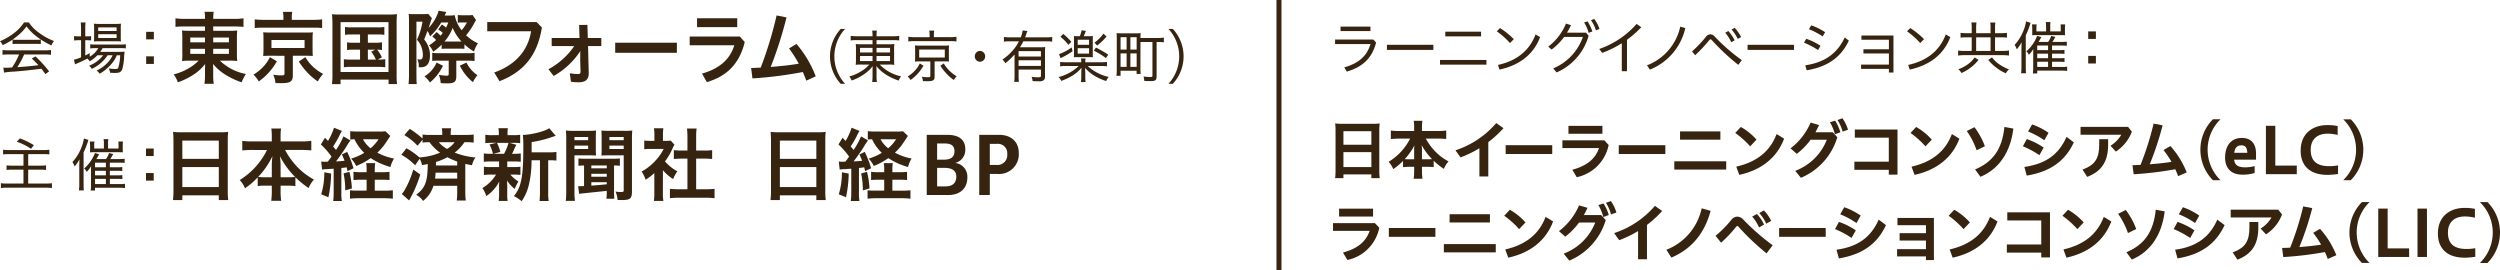 <svg xmlns="http://www.w3.org/2000/svg" width="573.698" height="62" viewBox="0 0 573.698 62"><defs><style>.cls-1{fill:#362410;}.cls-2{fill:none;stroke:#362410;stroke-miterlimit:10;stroke-width:1.151px;}</style></defs><g id="レイヤー_2" data-name="レイヤー 2"><g id="レイヤー_1-2" data-name="レイヤー 1"><path class="cls-1" d="M6.627,5.145a8.668,8.668,0,0,0,2.2,2.282,14.212,14.212,0,0,0,3.561,1.989,3.813,3.813,0,0,0-.589,1.009A18.006,18.006,0,0,1,8.234,8.249a11.151,11.151,0,0,1-2.142-2.2A11.072,11.072,0,0,1,4.084,8.169a14.72,14.72,0,0,1-3.468,2.19A3.172,3.172,0,0,0,0,9.456,13.739,13.739,0,0,0,3.428,7.427,9.608,9.608,0,0,0,5.517,5.145ZM2.089,12.494a11.359,11.359,0,0,0-1.513.08v-1.1a11.786,11.786,0,0,0,1.513.08h8.1a11.359,11.359,0,0,0,1.513-.08v1.1a11.359,11.359,0,0,0-1.513-.08H5.543a18.443,18.443,0,0,1-1.566,2.918c1.218-.066,3.16-.239,4.847-.451-.67-.716-.925-.969-1.527-1.538l.843-.478a28.411,28.411,0,0,1,3.134,3.436l-.871.624c-.455-.651-.616-.89-.9-1.234-2.223.292-4.526.531-6.494.676a16.559,16.559,0,0,0-2.075.212l-.175-1.14c.268.013.5.027.7.027s.187,0,1.325-.068a17.432,17.432,0,0,0,1.593-2.984Zm.8-3.409a7.572,7.572,0,0,0,1.071.052H8.234a8.314,8.314,0,0,0,1.125-.052V10.12a8.6,8.6,0,0,0-1.125-.054H3.95a7.9,7.9,0,0,0-1.058.054Z"/><path class="cls-1" d="M22.366,12.68a7.987,7.987,0,0,1-1.794,1.393,2.867,2.867,0,0,0-.522-.637c-.63.344-1.634.809-2.316,1.1-.2.081-.389.173-.523.239l-.241-1.088a7.064,7.064,0,0,0,1.634-.544V9.23H18.1A6.949,6.949,0,0,0,17,9.3V8.276a6.926,6.926,0,0,0,1.125.066H18.6V6.59a10.078,10.078,0,0,0-.08-1.432h1.124a10.289,10.289,0,0,0-.08,1.446V8.342h.308a6.756,6.756,0,0,0,1.03-.054v.995a9.179,9.179,0,0,0-1.044-.053h-.294v3.489a8.348,8.348,0,0,0,1.017-.53L20.6,13a5.352,5.352,0,0,0,1.955-1.951H21.9a8.536,8.536,0,0,0-1.2.066v-.955a8.36,8.36,0,0,0,1.219.066h5.65a7.863,7.863,0,0,0,1.312-.078V11.1a11.287,11.287,0,0,0-1.312-.053H23.544a6.357,6.357,0,0,1-.535.849h4.3a10.823,10.823,0,0,0,1.285-.052,12.077,12.077,0,0,0-.12,1.445,13.14,13.14,0,0,1-.389,2.493,1.179,1.179,0,0,1-.709.837,3.252,3.252,0,0,1-1.058.119c-.214,0-.549-.013-1.058-.039a2.389,2.389,0,0,0-.308-.995,10.249,10.249,0,0,0,1.486.132c.442,0,.6-.066.7-.266a11.2,11.2,0,0,0,.442-2.891h-.763a7.908,7.908,0,0,1-1.218,1.976A11.871,11.871,0,0,1,23.959,16.2a8.613,8.613,0,0,1-1.1.717,2.369,2.369,0,0,0-.7-.717A8.186,8.186,0,0,0,24.5,14.577a6.181,6.181,0,0,0,1.352-1.9H24.7A8.7,8.7,0,0,1,21.067,15.8a2.461,2.461,0,0,0-.642-.717,7.4,7.4,0,0,0,3.253-2.4Zm.388-3.211a9.715,9.715,0,0,0-1.205.053A9.89,9.89,0,0,0,21.6,8.315V6.563a8.618,8.618,0,0,0-.054-1.14,8.4,8.4,0,0,0,1.272.067H26.4a9.335,9.335,0,0,0,1.366-.067,9.667,9.667,0,0,0-.054,1.221V8.329a8.111,8.111,0,0,0,.054,1.181c-.281-.027-.669-.041-1.206-.041ZM22.54,7.107h4.218V6.285H22.54Zm0,1.606h4.218V7.851H22.54Z"/><path class="cls-1" d="M35.308,7.307V9.032H33.541V7.307Zm0,5.624V14.67H33.541V12.931Z"/><path class="cls-1" d="M42.363,6.076a17.348,17.348,0,0,0-2.095.092V4.2a14.65,14.65,0,0,0,2.218.128h4.558a8.839,8.839,0,0,0-.1-1.615h2.094a11.328,11.328,0,0,0-.105,1.615h4.7A13.4,13.4,0,0,0,55.88,4.2V6.168c-.563-.056-1.285-.092-2.13-.092H48.928v.992h3.59a15.244,15.244,0,0,0,1.918-.074c-.052.532-.07,1.138-.07,1.8v3.36a14.727,14.727,0,0,0,.07,1.854,12.737,12.737,0,0,0-1.918-.091H50.459a11.82,11.82,0,0,0,5.966,3.065,11.26,11.26,0,0,0-.985,1.911A17.859,17.859,0,0,1,51.9,17.24a11.264,11.264,0,0,1-3.01-2.57c.018.588.036.936.036,1.248V17.2a13.037,13.037,0,0,0,.123,2.038h-2.13a14.362,14.362,0,0,0,.123-2.038V15.9c0-.2.018-.881.036-1.212a11.107,11.107,0,0,1-3.292,2.827,17.2,17.2,0,0,1-2.957,1.378,7.721,7.721,0,0,0-.967-1.818,13.166,13.166,0,0,0,3.255-1.3,10.92,10.92,0,0,0,2.465-1.854H43.718a12.72,12.72,0,0,0-1.954.091c.018-.183.018-.183.053-.533a9.517,9.517,0,0,0,.018-1.321V8.831a17.053,17.053,0,0,0-.071-1.837,14.927,14.927,0,0,0,1.9.074h3.379V6.076Zm1.3,2.534v1.1h3.379V8.61Zm0,2.589v1.157h3.379V11.2Zm5.263-1.487h3.608V8.61H48.928Zm0,2.644h3.608V11.2H48.928Z"/><path class="cls-1" d="M63.54,14.063a14.252,14.252,0,0,1-4.154,4.627,6.56,6.56,0,0,0-1.232-1.56,10.8,10.8,0,0,0,2.271-1.818,8.977,8.977,0,0,0,1.513-2.2Zm1.5-10.044a7.44,7.44,0,0,0-.106-1.3h2.13a6.556,6.556,0,0,0-.105,1.3v.533H71.9a14.48,14.48,0,0,0,2.024-.11v2a12.01,12.01,0,0,0-1.9-.093h-11.7a11.933,11.933,0,0,0-1.866.093v-2a14.82,14.82,0,0,0,2.077.11h4.506Zm-3.1,8.777c-.757,0-1.091.018-1.548.055a11.02,11.02,0,0,0,.07-1.413V8.867c0-.624-.018-.936-.018-.974s-.017-.128-.035-.256a1.124,1.124,0,0,0-.017-.22c.14,0,.14,0,.4.018.159.018.722.037,1.144.037h8.29A15.047,15.047,0,0,0,71.8,7.417a10.721,10.721,0,0,0-.071,1.45v2.571c0,.624.018.937.053,1.413-.4-.037-.9-.055-1.566-.055H67.2v4.5c0,1.4-.563,1.783-2.6,1.783-.281,0-.457,0-1.39-.02a5.535,5.535,0,0,0-.511-1.909,12.014,12.014,0,0,0,1.883.146c.581,0,.7-.073.7-.385V12.8Zm.352-1.781h7.6V9.179h-7.6Zm7.78,2.093a10.044,10.044,0,0,0,1.707,2.168,11.358,11.358,0,0,0,2.376,1.688,7.736,7.736,0,0,0-1.214,1.726,13.958,13.958,0,0,1-2.57-2.221,17.852,17.852,0,0,1-1.8-2.35Z"/><path class="cls-1" d="M76.287,5.433a21.319,21.319,0,0,0-.106-2.166,19.661,19.661,0,0,0,2.024.073H89.082a16.5,16.5,0,0,0,2.024-.091,19.354,19.354,0,0,0-.088,2.166V16.964a18.3,18.3,0,0,0,.088,2.332H89.171V18.268H78.152V19.3H76.181a17.4,17.4,0,0,0,.106-2.332Zm1.865,11.091h11V5.085h-11Zm2.57-8.611A8.958,8.958,0,0,0,79.173,8V6.187a8.722,8.722,0,0,0,1.549.091h5.861A9.228,9.228,0,0,0,88.2,6.187V8a9.377,9.377,0,0,0-1.6-.091H84.418V9.8h1.76a7.509,7.509,0,0,0,1.479-.092v1.781a6.632,6.632,0,0,0-1.109-.093,8.231,8.231,0,0,1,1.091,1.745l-.933.533a10.664,10.664,0,0,0,1.708-.092V15.44a10.654,10.654,0,0,0-1.637-.091H80.529a9.624,9.624,0,0,0-1.62.091V13.586a9.863,9.863,0,0,0,1.62.092h2.094V11.4H81.144a7.947,7.947,0,0,0-1.5.093V9.712a7.6,7.6,0,0,0,1.5.092h1.479V7.913Zm3.7,5.765h1.848a8.5,8.5,0,0,0-1.073-1.8l.9-.478H84.418Z"/><path class="cls-1" d="M100.175,7.362a6.089,6.089,0,0,1,.915.825,6.546,6.546,0,0,0,.51-.642,5.417,5.417,0,0,0-1.038-.771l.827-1.157a8.855,8.855,0,0,1,.985.716c.194-.422.264-.588.511-1.175h-1.637a13.74,13.74,0,0,1-2.569,3.195A5.385,5.385,0,0,0,98.1,7.105l-.757,1.963a5.7,5.7,0,0,1,1.179,2.351,5.082,5.082,0,0,1,.141,1.377c0,1.267-.405,2.13-1.144,2.462a2.87,2.87,0,0,1-1.2.182,1.525,1.525,0,0,1-.247-.018,3,3,0,0,0-.316-1.836,3.418,3.418,0,0,0,.651.073c.44,0,.634-.33.634-1.065a5.212,5.212,0,0,0-.247-1.542,4.781,4.781,0,0,0-1.109-1.927,15.189,15.189,0,0,0,1.268-4.15H95.563v12.1c0,.955.018,1.726.07,2.221H93.75a18.712,18.712,0,0,0,.106-2.239V4.919a14.941,14.941,0,0,0-.07-1.726,9.792,9.792,0,0,0,1.161.056h2.077a6.33,6.33,0,0,0,1.232-.075L99.118,4.2a3.148,3.148,0,0,0-.229.606c-.1.312-.316.973-.527,1.579a9.45,9.45,0,0,0,2.059-3.214,2.578,2.578,0,0,0,.193-.715l1.8.294c-.124.257-.124.257-.246.532-.018.055-.018.055-.106.276h.862a8.188,8.188,0,0,0,1.426-.075,8.017,8.017,0,0,0,1.584,3.453,8.836,8.836,0,0,0,1.214-1.781h-1.355a3.836,3.836,0,0,0-.739.073V3.45a9.7,9.7,0,0,0,1.021.056h1.2a5.418,5.418,0,0,0,1.162-.074l.81,1.175a9.378,9.378,0,0,0-.564.992,15.24,15.24,0,0,1-1.725,2.5,9.69,9.69,0,0,0,2.728,1.835,6.71,6.71,0,0,0-.915,1.892,12.721,12.721,0,0,1-2.2-1.653v1.048a6.8,6.8,0,0,0-1.056-.055h-3.2a7.256,7.256,0,0,0-.968.055v-.974a12.117,12.117,0,0,1-1.954,1.634,4.5,4.5,0,0,0-.932-1.469,11.942,11.942,0,0,0,1.619-1.23,5.378,5.378,0,0,0-.88-.79Zm1.478,7.73a11.276,11.276,0,0,1-2.992,3.837,6.372,6.372,0,0,0-1.25-1.414,6.863,6.863,0,0,0,2.781-3.159Zm-.951-1.175a9.315,9.315,0,0,0-1.513.073V12.117a10.276,10.276,0,0,0,1.6.092h6.46a8.494,8.494,0,0,0,1.655-.092v1.891a13.8,13.8,0,0,0-1.638-.091h-2.552v3.488c0,1.4-.422,1.727-2.165,1.727-.3,0-.791-.019-1.425-.055a5.476,5.476,0,0,0-.423-1.911,11.423,11.423,0,0,0,1.778.2c.405,0,.493-.093.493-.442v-3.01ZM105.9,9.528a10.861,10.861,0,0,1-2.025-3.14,9.713,9.713,0,0,1-1.883,3.14H105.9Zm1.144,4.828a7.418,7.418,0,0,0,2.517,2.9,6.714,6.714,0,0,0-1.021,1.6,10.841,10.841,0,0,1-3.01-3.783Z"/><path class="cls-1" d="M124.361,6.315c-1.056,6.481-4.224,10.172-9.733,12.32l-1.215-2c4.717-1.67,7.727-4.884,8.466-9.456H111.811V5.066h11.336Z"/><path class="cls-1" d="M126.6,10.575V8.72h6.389L132.9,5.727l1.9-.018.088,3.011h3.1v1.855h-3.045l.159,6.1v.148c0,1.469-.81,2.056-2.271,2.056a10.968,10.968,0,0,1-1.812-.129l-.265-1.945a10.45,10.45,0,0,0,1.9.182c.405,0,.563-.128.563-.549v-.075l-.07-2.368.018-2.278a17.421,17.421,0,0,1-6.108,5.712l-1.2-1.542a16.844,16.844,0,0,0,5.913-5.307Z"/><path class="cls-1" d="M155.327,9.8v2.313h-14.15V9.8Z"/><path class="cls-1" d="M170.907,9.656c-1.249,5.087-4.206,7.877-8.7,9.182L161.1,16.891c4.083-1.175,6.424-3.3,7.409-6.5H158.27v-2h11.511Zm-1.725-5.471V6.223h-9.223V4.185Z"/><path class="cls-1" d="M185.026,18.507q-.369-1.02-.792-1.983a90.7,90.7,0,0,1-11.563,1.469l-.3-2.387c.739-.018,1.478-.055,2.2-.093a89.315,89.315,0,0,0,3.644-11.97l2.27.458a90.172,90.172,0,0,1-3.625,11.366c2.164-.184,4.312-.385,6.441-.753a27.574,27.574,0,0,0-2.235-3.489l1.707-1.046a25.262,25.262,0,0,1,4.418,7.436Z"/><path class="cls-1" d="M192.936,19.234a9.277,9.277,0,0,1,0-12.6h1a9.277,9.277,0,0,0,0,12.6Z"/><path class="cls-1" d="M196.706,9.206a9.206,9.206,0,0,0-1.489.079V8.224a9.274,9.274,0,0,0,1.527.092h3.486V8.224a6.821,6.821,0,0,0-.088-1.208h1.081a7.092,7.092,0,0,0-.076,1.208v.092h3.626a8.771,8.771,0,0,0,1.577-.092V9.285a11.266,11.266,0,0,0-1.539-.079h-3.664v.955h2.672a8.545,8.545,0,0,0,1.412-.066,12.612,12.612,0,0,0-.051,1.353V13.53a9.53,9.53,0,0,0,.051,1.354,9.11,9.11,0,0,0-1.425-.066h-1.922a9.419,9.419,0,0,0,4.886,2.691,4.594,4.594,0,0,0-.547.983,13,13,0,0,1-2.736-1.261,9.235,9.235,0,0,1-2.379-2.069c.026.332.039.769.039.995v1.208a7.486,7.486,0,0,0,.088,1.459h-1.093a9.552,9.552,0,0,0,.088-1.459V16.157c0-.212.013-.637.026-.982a6.929,6.929,0,0,1-1.4,1.433,11.611,11.611,0,0,1-3.422,1.87,4.058,4.058,0,0,0-.535-.928,10.061,10.061,0,0,0,2.952-1.339,7.161,7.161,0,0,0,1.641-1.393h-1.679a8.9,8.9,0,0,0-1.438.066,2.388,2.388,0,0,1,.025-.346c.013-.079.026-.53.026-1.008V11.473a12.681,12.681,0,0,0-.051-1.378,8.205,8.205,0,0,0,1.375.066h2.48V9.206Zm.649,1.777v1.061h2.875V10.983Zm0,1.871v1.154h2.875V12.854Zm3.792-.81h3.1V10.983h-3.1Zm0,1.964h3.1V12.854h-3.1Z"/><path class="cls-1" d="M211.914,15.069a9.9,9.9,0,0,1-2.965,3.289,3.447,3.447,0,0,0-.662-.808,7.377,7.377,0,0,0,1.654-1.339,5.76,5.76,0,0,0,1.133-1.659Zm1.412-6.992a6.6,6.6,0,0,0-.077-1.047h1.133a5.546,5.546,0,0,0-.076,1.047v.452h3.778a7.8,7.8,0,0,0,1.4-.093V9.524a6.89,6.89,0,0,0-1.361-.08h-8.347a6.828,6.828,0,0,0-1.336.08V8.436a7.77,7.77,0,0,0,1.412.093h3.474Zm-2.265,6.011a8.54,8.54,0,0,0-1.107.052,8.286,8.286,0,0,0,.051-1.061V11.5a8.906,8.906,0,0,0-.051-1.088,1.688,1.688,0,0,0,.255.027c.139.014.5.027.852.027h5.6a7.433,7.433,0,0,0,1.133-.054,8.366,8.366,0,0,0-.051,1.088v1.579c0,.465.013.743.038,1.048-.318-.026-.661-.039-1.132-.039h-2.176v3.489c0,.849-.331,1.061-1.629,1.061-.242,0-.521-.014-1.043-.027a3.411,3.411,0,0,0-.268-1.007,8.93,8.93,0,0,0,1.375.118c.483,0,.585-.052.585-.3V14.088Zm-.128-.89h5.879v-1.83h-5.879Zm5.65,1.354a7.18,7.18,0,0,0,1.235,1.618,8.055,8.055,0,0,0,1.717,1.327,3.518,3.518,0,0,0-.649.861,9.268,9.268,0,0,1-1.654-1.432,11.525,11.525,0,0,1-1.437-1.844Z"/><path class="cls-1" d="M226.08,12.934a1.217,1.217,0,0,1-1.2,1.233,1.2,1.2,0,0,1-1.183-1.233,1.218,1.218,0,0,1,1.183-1.248A1.238,1.238,0,0,1,226.08,12.934Z"/><path class="cls-1" d="M232.815,12.5a13.556,13.556,0,0,1-2.138,2.018,2.718,2.718,0,0,0-.635-.849A12.048,12.048,0,0,0,232.4,11.58a9.6,9.6,0,0,0,1.425-2.1h-2.048a10.628,10.628,0,0,0-1.4.079V8.489a9.982,9.982,0,0,0,1.413.08h2.455a5.923,5.923,0,0,0,.433-1.592l1.094.146a4.847,4.847,0,0,0-.267.717c-.1.318-.165.476-.267.729h4.835a9.682,9.682,0,0,0,1.386-.08V9.563a10.539,10.539,0,0,0-1.386-.079h-5.242a14.235,14.235,0,0,1-.764,1.367h4.466a11.375,11.375,0,0,0,1.323-.054c-.037.4-.05.823-.05,1.5v5.212a1.016,1.016,0,0,1-.382.956,1.976,1.976,0,0,1-1.094.186c-.356,0-.866-.013-1.374-.04a3.381,3.381,0,0,0-.229-.982,11.41,11.41,0,0,0,1.539.107c.522,0,.611-.054.611-.371V15.972h-5.128v1.286a12.575,12.575,0,0,0,.064,1.525h-1.069a13.539,13.539,0,0,0,.076-1.538Zm6.057-.769h-5.128v1.247h5.128Zm-5.128,2.1v1.3h5.128v-1.3Z"/><path class="cls-1" d="M249.614,15.149a10.294,10.294,0,0,0,4.809,2.507,4.425,4.425,0,0,0-.585.941,12.258,12.258,0,0,1-2.659-1.193A8.593,8.593,0,0,1,249,15.574c.013.171.013.171.026.49.012.186.025.544.025.664v.756a8.07,8.07,0,0,0,.076,1.352h-1.081a8.257,8.257,0,0,0,.089-1.366v-.742c0-.319.013-.678.051-1.181a8.438,8.438,0,0,1-2.074,1.8,13.949,13.949,0,0,1-2.57,1.22,3.215,3.215,0,0,0-.624-.889,10.152,10.152,0,0,0,4.619-2.533h-2.85a9.2,9.2,0,0,0-1.413.079V14.207a9.083,9.083,0,0,0,1.413.079h3.435a5.267,5.267,0,0,0-.051-.876h1.043a4.066,4.066,0,0,0-.063.876h3.537a8.9,8.9,0,0,0,1.438-.079v1.021a8.081,8.081,0,0,0-1.451-.079Zm-3.474-3.4a18.97,18.97,0,0,1-2.329,1.393,2.746,2.746,0,0,0-.407.238l-.381-.955a11.259,11.259,0,0,0,2.888-1.539Zm-2.15-3.967A14.049,14.049,0,0,1,245.847,9.6l-.661.7a10.2,10.2,0,0,0-1.845-1.857Zm3.792.53a6.317,6.317,0,0,0,.432-1.366l.98.159c-.216.558-.28.7-.5,1.207h1.184a6.82,6.82,0,0,0,.929-.039,6.62,6.62,0,0,0-.038,1.008V12.11a6.94,6.94,0,0,0,.038,1.036c-.268-.026-.56-.041-.9-.041h-2.545c-.356,0-.675.015-.942.041.025-.319.038-.5.038-1.022V9.272a7.192,7.192,0,0,0-.038-1,6.927,6.927,0,0,0,.967.039Zm-.471,1.964h2.608V9.113h-2.608Zm0,2.03h2.608V11.063h-2.608Zm4.186-1.393a28.323,28.323,0,0,1,2.825,1.632l-.535.783a17.478,17.478,0,0,0-2.774-1.7ZM253.94,8.37a14.079,14.079,0,0,1-2.163,2.083l-.611-.664a9.127,9.127,0,0,0,2.048-2.069Z"/><path class="cls-1" d="M261.705,15.693a12.147,12.147,0,0,0,.063,1.274h-.942v-.731h-3.677V17.4H256.2a14.362,14.362,0,0,0,.077-1.725V8.926a12.867,12.867,0,0,0-.051-1.325,12.066,12.066,0,0,0,1.3.052h2.94a12.4,12.4,0,0,0,1.3-.052,9.269,9.269,0,0,0-.051,1.113h3.829a11.164,11.164,0,0,0,1.54-.079V9.709a10,10,0,0,0-1.5-.066h-.166v7.841c0,.928-.242,1.127-1.437,1.127-.408,0-.967-.014-1.387-.04a4.8,4.8,0,0,0-.179-1.021,12.358,12.358,0,0,0,1.566.12c.381,0,.483-.066.483-.305V9.643h-2.748Zm-4.556-4.312h1.387V8.543h-1.387Zm0,3.966h1.387V12.256h-1.387Zm2.252-3.966h1.438V8.543H259.4Zm0,3.966h1.438V12.256H259.4Z"/><path class="cls-1" d="M268.133,19.234a9.275,9.275,0,0,0,0-12.6h1.006a9.277,9.277,0,0,1,0,12.6Z"/><path class="cls-1" d="M2.16,35.37a9.031,9.031,0,0,0-1.446.067V34.362a10.325,10.325,0,0,0,1.432.08H9.872a10.965,10.965,0,0,0,1.446-.08v1.075a9.916,9.916,0,0,0-1.446-.067h-3.4v2.64H9.243a10.8,10.8,0,0,0,1.325-.066v1.061a8.262,8.262,0,0,0-1.3-.066h-2.8v3.184h3.936a12.018,12.018,0,0,0,1.513-.081v1.115a10.678,10.678,0,0,0-1.486-.093H1.745a10.7,10.7,0,0,0-1.54.093V42.042a11.165,11.165,0,0,0,1.513.081H5.387V38.939H2.856a9.149,9.149,0,0,0-1.352.066V37.944a8.083,8.083,0,0,0,1.3.066H5.387V35.37Zm2.41-3.609a16.784,16.784,0,0,1,3.2,1.554l-.656.835a13.419,13.419,0,0,0-3.267-1.632Z"/><path class="cls-1" d="M19.183,42.083c0,.742.014,1.114.054,1.606H18.112a10.444,10.444,0,0,0,.08-1.593V38.409c0-.544.014-1.181.041-1.844a8.726,8.726,0,0,1-1.1,1.632,5.073,5.073,0,0,0-.509-1.01,10.854,10.854,0,0,0,2.236-3.82,7.557,7.557,0,0,0,.388-1.579l1.044.319c-.08.225-.08.225-.2.623a19.192,19.192,0,0,1-.911,2.256Zm7.7-3.7a8.837,8.837,0,0,0,1.178-.053v.915A11.172,11.172,0,0,0,26.9,39.19H25.209v1.049H26.9a8.992,8.992,0,0,0,1.179-.053V41.1a11.017,11.017,0,0,0-1.165-.052h-1.7v1.193h2.3a6.393,6.393,0,0,0,1.165-.066v.981a11.468,11.468,0,0,0-1.325-.079H21.807v.65h-1a10.552,10.552,0,0,0,.08-1.42V39.085c0-.332,0-.478.027-.969a6.4,6.4,0,0,1-1.018,1.327,2.385,2.385,0,0,0-.589-.783,8.74,8.74,0,0,0,2.477-3.542l.964.278c-.389.7-.469.837-.629,1.1h2.2a4.66,4.66,0,0,0,.71-1.381l.951.239c-.348.623-.483.849-.683,1.142h2.088a7.973,7.973,0,0,0,1.219-.068v.956c-.335-.027-.723-.053-1.138-.053H25.209v1.048Zm-3.04-5.44a4.817,4.817,0,0,0-.08-1.008h1.1a5.063,5.063,0,0,0-.067,1.008v1.142H27.2v-.677a8.919,8.919,0,0,0-.04-.929h1.071a6.029,6.029,0,0,0-.067.955v.717a6.131,6.131,0,0,0,.041.809c-.469-.026-.6-.026-.964-.026H21.58a8.639,8.639,0,0,0-.937.026c.027-.331.027-.517.027-.822v-.744a6.743,6.743,0,0,0-.067-.915h1.071a6.075,6.075,0,0,0-.054.942v.664h2.222Zm.456,5.44V37.334H21.807v1.048Zm-2.491,1.857H24.3V39.19H21.807Zm0,2H24.3V41.049H21.807Z"/><path class="cls-1" d="M35.272,34.084v1.724H33.505V34.084Zm0,5.624v1.738H33.505V39.708Z"/><path class="cls-1" d="M176.926,32.192c0-.7-.037-1.341-.091-1.929a15.272,15.272,0,0,0,2,.093h8.719a13.6,13.6,0,0,0,1.926-.093,16,16,0,0,0-.091,1.855v11.6a14.846,14.846,0,0,0,.11,2.186h-2.166V44.824h-8.369v1.084h-2.148a18.7,18.7,0,0,0,.11-2.186Zm2.038,4.26h8.369V32.265h-8.369Zm0,6.482h8.369V38.343h-8.369Z"/><path class="cls-1" d="M192.482,37.058a5.568,5.568,0,0,0,.881.055c.037,0,.423,0,.624-.018a13.52,13.52,0,0,0,.863-1.157,18.231,18.231,0,0,0-2.441-2.792l.936-1.524c.367.349.459.46.7.717a13.116,13.116,0,0,0,1.376-3.03l1.817.735a10.666,10.666,0,0,0-.661,1.248,23.83,23.83,0,0,1-1.358,2.314c.331.4.386.476.661.808a16.267,16.267,0,0,0,1.707-3.122l1.6.936A16.58,16.58,0,0,0,198.1,33.9c-.569.882-1.578,2.332-2.221,3.141.881-.038,1.358-.075,1.964-.148-.2-.514-.294-.753-.606-1.451l1.212-.587A24.227,24.227,0,0,1,199.9,38.6l-1.377.679c-.092-.422-.129-.606-.2-.881-.6.091-.789.111-1.211.147v5.692a10.592,10.592,0,0,0,.11,1.89h-1.982a13.222,13.222,0,0,0,.11-1.909V38.71c-.844.054-.844.054-1.5.111a4.751,4.751,0,0,0-1.157.109Zm2.277,2.772a26.548,26.548,0,0,1-.625,5.436l-1.652-.681a16.771,16.771,0,0,0,.717-5.049Zm4.2-.4a18.868,18.868,0,0,1,.569,3.819l-1.523.44a19.515,19.515,0,0,0-.386-3.893Zm7.453.091a14.238,14.238,0,0,0,1.743-.091v1.89a16.784,16.784,0,0,0-1.743-.073H204.78v2.5H207a12.549,12.549,0,0,0,1.927-.092V45.6a14.476,14.476,0,0,0-1.964-.111h-5.91a14.863,14.863,0,0,0-1.964.111V43.667a14.156,14.156,0,0,0,1.707.074h2.11v-2.5H201.7c-.68,0-1.212.018-1.8.073v-1.89a11.288,11.288,0,0,0,1.8.091h1.21v-.349a11.212,11.212,0,0,0-.091-1.726h2.056a10.3,10.3,0,0,0-.092,1.708v.367ZM208.34,31.2c-.623.954-1.247,1.872-1.413,2.111a14.988,14.988,0,0,1-1.56,1.726,12.94,12.94,0,0,0,3.836,1.34,6.434,6.434,0,0,0-.826,1.946,15.967,15.967,0,0,1-4.533-2.038,15.751,15.751,0,0,1-3.322,1.8,7.267,7.267,0,0,0-1.175-1.69,12.226,12.226,0,0,0,3.01-1.321,10.56,10.56,0,0,1-2.239-3.122c-.441.018-.661.036-.973.073V30.1a16.319,16.319,0,0,0,1.983.091h4.68a9.166,9.166,0,0,0,1.413-.073Zm-6.277.752a6.665,6.665,0,0,0,1.744,2.074,8.784,8.784,0,0,0,1.836-2.074Z"/><path class="cls-1" d="M212.664,44.751V30.943h4.717c2.643,0,4.13,1.083,4.13,3.25a3.06,3.06,0,0,1-2.314,3.2,3.162,3.162,0,0,1,2.791,3.342c0,2.46-1.616,4.021-4.405,4.021Zm2.386-11.824v3.708h1.634c1.615,0,2.349-.716,2.349-1.891,0-1.193-.624-1.817-2.185-1.817Zm0,5.6v4.241h1.963c1.6,0,2.442-.808,2.442-2.241,0-1.358-.991-2-2.625-2Z"/><path class="cls-1" d="M224.717,44.751V30.943h4.57c2.661,0,4.5,1.506,4.5,4.168a4.513,4.513,0,0,1-4.791,4.81h-1.854v4.83Zm2.422-11.733v4.829h1.469a2.266,2.266,0,0,0,2.533-2.5,2.154,2.154,0,0,0-2.423-2.332Z"/><path class="cls-1" d="M39.805,32.192c0-.7-.037-1.341-.091-1.929a15.253,15.253,0,0,0,2,.093h8.718a13.6,13.6,0,0,0,1.927-.093,16,16,0,0,0-.092,1.855v11.6a14.985,14.985,0,0,0,.11,2.186H50.212V44.824h-8.37v1.084H39.7a18.7,18.7,0,0,0,.11-2.186Zm2.037,4.26h8.37V32.265h-8.37Zm0,6.482h8.37V38.343h-8.37Z"/><path class="cls-1" d="M57.747,34.414a20.108,20.108,0,0,0-2.148.11v-2.2a15,15,0,0,0,2.148.13h4.625V31.164a11.111,11.111,0,0,0-.11-1.671H64.5a10.813,10.813,0,0,0-.111,1.671v1.285h4.864a14.182,14.182,0,0,0,2.184-.13v2.2a20.784,20.784,0,0,0-2.184-.11H65.419a17.53,17.53,0,0,0,2.7,3.781,15.175,15.175,0,0,0,3.928,3.013,6.974,6.974,0,0,0-1.23,1.945,19.481,19.481,0,0,1-3.029-2.478V42.7a16.324,16.324,0,0,0-1.779-.093H64.391v1.231a16,16,0,0,0,.129,2.24H62.244a16.7,16.7,0,0,0,.128-2.24V42.6H60.941a16.692,16.692,0,0,0-1.8.093v-2a16.856,16.856,0,0,1-2.919,2.516,6.166,6.166,0,0,0-1.211-1.892,16.819,16.819,0,0,0,6.259-6.9Zm4.625,3.433a17.353,17.353,0,0,1,.147-2.02A18,18,0,0,1,59.234,40.6a11.323,11.323,0,0,0,1.615.073h1.523Zm3.763,2.828a11.055,11.055,0,0,0,1.578-.073,19.141,19.141,0,0,1-3.487-4.775,14.6,14.6,0,0,1,.165,2v2.847Z"/><path class="cls-1" d="M73.707,37.058a5.551,5.551,0,0,0,.881.055c.037,0,.422,0,.624-.018a13.328,13.328,0,0,0,.862-1.157,18.227,18.227,0,0,0-2.44-2.792l.936-1.524c.367.349.458.46.7.717a13.073,13.073,0,0,0,1.376-3.03l1.818.735a10.316,10.316,0,0,0-.661,1.248,24.036,24.036,0,0,1-1.358,2.314c.33.4.385.476.66.808a16.29,16.29,0,0,0,1.708-3.122l1.6.936A16.58,16.58,0,0,0,79.323,33.9c-.569.882-1.578,2.332-2.221,3.141.881-.038,1.359-.075,1.964-.148-.2-.514-.293-.753-.605-1.451l1.211-.587a24.126,24.126,0,0,1,1.45,3.746l-1.377.679c-.091-.422-.128-.606-.2-.881-.606.091-.79.111-1.212.147v5.692a10.688,10.688,0,0,0,.11,1.89H76.46a13.222,13.222,0,0,0,.11-1.909V38.71c-.844.054-.844.054-1.5.111a4.732,4.732,0,0,0-1.156.109Zm2.276,2.772a26.624,26.624,0,0,1-.624,5.436l-1.652-.681a16.778,16.778,0,0,0,.715-5.049Zm4.2-.4a19.017,19.017,0,0,1,.569,3.819l-1.523.44a19.663,19.663,0,0,0-.386-3.893Zm7.451.091a14.262,14.262,0,0,0,1.745-.091v1.89a16.811,16.811,0,0,0-1.745-.073H86v2.5h2.221a12.549,12.549,0,0,0,1.927-.092V45.6a14.47,14.47,0,0,0-1.963-.111H82.278a14.852,14.852,0,0,0-1.964.111V43.667a14.174,14.174,0,0,0,1.708.074h2.11v-2.5H82.921c-.68,0-1.212.018-1.8.073v-1.89a11.288,11.288,0,0,0,1.8.091h1.211v-.349a11.041,11.041,0,0,0-.092-1.726H86.1A10.407,10.407,0,0,0,86,39.151v.367ZM89.565,31.2c-.624.954-1.248,1.872-1.413,2.111a15.081,15.081,0,0,1-1.56,1.726,12.94,12.94,0,0,0,3.836,1.34,6.409,6.409,0,0,0-.826,1.946,15.974,15.974,0,0,1-4.534-2.038,15.7,15.7,0,0,1-3.322,1.8,7.231,7.231,0,0,0-1.174-1.69,12.235,12.235,0,0,0,3.009-1.321,10.6,10.6,0,0,1-2.239-3.122c-.441.018-.66.036-.973.073V30.1a16.336,16.336,0,0,0,1.982.091h4.681a9.15,9.15,0,0,0,1.413-.073Zm-6.277.752a6.675,6.675,0,0,0,1.743,2.074,8.806,8.806,0,0,0,1.836-2.074Z"/><path class="cls-1" d="M93.264,34.027a15.7,15.7,0,0,1,2.973,2.093,14.7,14.7,0,0,0,4.754-1.082,10.383,10.383,0,0,1-2.423-2.4,9.1,9.1,0,0,0-1.6.091v-.66L95.815,33.44A13.547,13.547,0,0,0,92.787,31l1.247-1.432a22.9,22.9,0,0,1,2.937,2.222V30.87a12.055,12.055,0,0,0,1.854.092h2.662v-.221a6.944,6.944,0,0,0-.093-1.3h2.13a6.639,6.639,0,0,0-.092,1.285v.239h3.395a15.262,15.262,0,0,0,1.872-.092v1.854a10.527,10.527,0,0,0-1.725-.091h-.4a9.654,9.654,0,0,1-2.239,2.387,17.1,17.1,0,0,0,4.791,1.119,4.4,4.4,0,0,0-.808,1.782c-.771-.148-.973-.184-1.541-.313v6.353a15.256,15.256,0,0,0,.11,2.057h-2.075a16.023,16.023,0,0,0,.11-2.057V42.64H99.467a6.914,6.914,0,0,1-2.385,3.469A4.568,4.568,0,0,0,95.5,44.7c2.111-1.616,2.624-2.994,2.661-7.05-.422.073-.642.127-1.321.237a3.849,3.849,0,0,0-.551-1.451l-1.028,1.489a13.5,13.5,0,0,0-3.156-2.406Zm3.175,6.024a27.156,27.156,0,0,1-1.872,4.664c-.092.182-.331.624-.68,1.284L92.2,44.512a5.041,5.041,0,0,0,.716-.991,21.451,21.451,0,0,0,1.927-4.627Zm3.524-.423c-.037.569-.055.808-.128,1.359h5.083V39.628Zm4.955-2.552a17.174,17.174,0,0,1-2.257-.992,13.918,13.918,0,0,1-2.607,1.084c0,.385,0,.385-.017.808h4.881ZM100.7,32.633a6.122,6.122,0,0,0,1.89,1.542,5.69,5.69,0,0,0,1.744-1.542Z"/><path class="cls-1" d="M112.655,37.058a13.055,13.055,0,0,0-1.633.073V35.2a9.31,9.31,0,0,0,1.652.092h.44a8.023,8.023,0,0,0-.789-2.131l1.579-.385h-.844a13.481,13.481,0,0,0-1.689.073V30.925a10.124,10.124,0,0,0,1.725.091h1.377v-.275a6.888,6.888,0,0,0-.092-1.321h2.166a6.68,6.68,0,0,0-.074,1.321v.275h1.211a10.039,10.039,0,0,0,1.689-.091v1.927a14.243,14.243,0,0,0-1.689-.073h-.752l1.542.442c-.111.237-.111.237-.294.605-.092.2-.092.2-.293.679a5.424,5.424,0,0,1-.405.79h.368A9.569,9.569,0,0,0,119.5,35.2v1.928a13.59,13.59,0,0,0-1.652-.073H116.4v1.285h1.376a9.934,9.934,0,0,0,1.652-.092v1.891a13.382,13.382,0,0,0-1.652-.073h-.66a7.713,7.713,0,0,0,1.853,1.578,12.619,12.619,0,0,0-.863,1.708,8.469,8.469,0,0,1-1.762-1.928c.019.22.019.22.037.68,0,.073.019.624.019.716v1.8a8.741,8.741,0,0,0,.091,1.487h-2.055a10.4,10.4,0,0,0,.092-1.431V42.9c0-.349.018-.825.036-1.23a8.828,8.828,0,0,1-2.973,3.324,6.13,6.13,0,0,0-.9-1.837,9.04,9.04,0,0,0,3.138-3.084h-1.156a9.846,9.846,0,0,0-1.634.091V38.251a9.649,9.649,0,0,0,1.671.092h1.817V37.058Zm1.377-4.279a7.646,7.646,0,0,1,.771,2.093l-1.615.423h2.478a11.179,11.179,0,0,0,1.027-2.516Zm12,2.185a9.035,9.035,0,0,0,1.653-.11v2a10.174,10.174,0,0,0-1.45-.074H125.8v7.234a12.253,12.253,0,0,0,.11,2.111H123.8a14.8,14.8,0,0,0,.11-2.111V36.782h-1.928a23.989,23.989,0,0,1-.661,5.8,11.19,11.19,0,0,1-1.615,3.6,7.663,7.663,0,0,0-1.78-1.176c1.707-2.093,2.166-4.443,2.166-11.238a23.809,23.809,0,0,0-.11-2.808c2.037-.055,5.139-.845,6.056-1.542l1.487,1.744c-.2.073-.275.091-.606.2A25.567,25.567,0,0,1,122,32.6V34.67l-.019.294Z"/><path class="cls-1" d="M129.937,31.971a19.561,19.561,0,0,0-.074-2.02,15.38,15.38,0,0,0,1.836.074h3.249a14.982,14.982,0,0,0,1.835-.074c-.037.569-.055.974-.055,1.671v2.46c0,.808.018,1.232.036,1.617-.422-.037-1.046-.055-1.652-.055h-3.285v8.262a14.958,14.958,0,0,0,.11,2.185h-2.111a15.539,15.539,0,0,0,.111-2.221Zm1.89.2h3.139v-.735h-3.139Zm0,2.02h3.139v-.771h-3.139Zm2.2,3.783c-.643.018-.918.036-1.285.073v-1.69a14.1,14.1,0,0,0,1.67.073h6.167a13.705,13.705,0,0,0,1.67-.073v1.69a9.477,9.477,0,0,0-1.339-.073v5.967a12.456,12.456,0,0,0,.073,1.671h-1.835a9.859,9.859,0,0,0,.091-1.635V43.8c-.972.109-1.376.146-5.249.549a10.551,10.551,0,0,0-1.083.148l-.239-1.781c.276.018.276.018.368.018.2,0,.734-.018.991-.036Zm1.67.661h3.542v-.661H135.7Zm0,1.928h3.542v-.68H135.7Zm0,2.037c1.707-.128,1.744-.128,3.542-.312v-.477H135.7Zm2.367-10.98c0-.679-.018-1.138-.054-1.671a14.961,14.961,0,0,0,1.835.074h3.414a15.35,15.35,0,0,0,1.835-.074c-.055.588-.073,1.139-.073,2v11.9c0,1.744-.367,2.056-2.349,2.056-.294,0-.349,0-.955-.018a5.222,5.222,0,0,0-.477-1.929,8.764,8.764,0,0,0,1.285.11c.513,0,.605-.073.605-.458V35.644h-3.468c-.588,0-1.23.018-1.652.055.036-.46.054-.845.054-1.617Zm1.781.551h3.285v-.735h-3.285Zm0,2.02h3.285v-.771h-3.285Z"/><path class="cls-1" d="M152.119,44.273a10.055,10.055,0,0,0,.11,1.836h-2.184a10.617,10.617,0,0,0,.11-1.872V39.72a13.6,13.6,0,0,1-2,1.524,7.1,7.1,0,0,0-.918-1.874,12.117,12.117,0,0,0,3.1-2.423,11.706,11.706,0,0,0,1.964-2.772h-2.936a12.089,12.089,0,0,0-1.524.073v-2a10.641,10.641,0,0,0,1.414.073h.917V30.814a7.986,7.986,0,0,0-.11-1.376h2.166a9.823,9.823,0,0,0-.092,1.394v1.487h.753a6.428,6.428,0,0,0,1.028-.054l.862.936c-.165.275-.257.459-.4.753A14.061,14.061,0,0,1,152.6,37.04a9.963,9.963,0,0,0,2.845,2.275,7.571,7.571,0,0,0-.973,1.781,10.24,10.24,0,0,1-2.349-2.038Zm7.635-.845H161.9a19.873,19.873,0,0,0,2.074-.091v2.148a18.372,18.372,0,0,0-2.055-.11h-6.167a17.491,17.491,0,0,0-2.019.11V43.337a20.557,20.557,0,0,0,2.056.091h1.964V36.4h-1.34a17.735,17.735,0,0,0-1.781.093V34.45a11.888,11.888,0,0,0,1.781.092h1.34V31.365a15.631,15.631,0,0,0-.11-1.872h2.22a12.473,12.473,0,0,0-.11,1.872v3.177h1.909a11.321,11.321,0,0,0,1.762-.092v2.039a17.351,17.351,0,0,0-1.762-.093h-1.909Z"/><path class="cls-1" d="M315.786,9.766c-.923,3.581-3.079,5.586-6.721,6.672l-.576-.981c3.307-.888,5.249-2.706,6.025-5.346h-8.14V9.077h8.783Zm-1.3-3.661V7.126h-6.855V6.105Z"/><path class="cls-1" d="M328.929,10.283v1.168H318.271V10.283Z"/><path class="cls-1" d="M341.108,13.759v1.074H330.45V13.759Zm-9.439-6.487h8.207V8.347h-8.207Z"/><path class="cls-1" d="M344.21,6.437a17.344,17.344,0,0,1,3.172,2.547l-.87.9a17.891,17.891,0,0,0-3.025-2.693Zm-.456,8.463c4.084-.889,7.163-3.105,8.623-7l1.044.61c-1.553,4.138-4.94,6.514-9.319,7.456Z"/><path class="cls-1" d="M363.953,7.5l.6.7a12.965,12.965,0,0,1-7.351,8.424l-.776-.929a12.121,12.121,0,0,0,6.814-7.217h-4.31a13.425,13.425,0,0,1-2.866,2.892l-.776-.664a12.7,12.7,0,0,0,4.07-5.292l1.151.359a14.433,14.433,0,0,1-.924,1.724Zm.348-2.6a9.379,9.379,0,0,1,1.112,2.321l-.844.319a9.9,9.9,0,0,0-1.044-2.389Zm1.553-.558a8.962,8.962,0,0,1,1.206,2.3l-.831.319a8.329,8.329,0,0,0-1.124-2.322Z"/><path class="cls-1" d="M373.361,16.333h-1.192V9.926a24.476,24.476,0,0,1-4.5,2.215l-.669-.9a20.282,20.282,0,0,0,8.569-5.745l1.071.743a23.159,23.159,0,0,1-3.28,2.892Z"/><path class="cls-1" d="M386.745,6.437a13.429,13.429,0,0,1-8.127,9.537l-.67-.981a12.279,12.279,0,0,0,7.632-8.875Z"/><path class="cls-1" d="M388.28,11.8a27.32,27.32,0,0,0,3.187-3.342,1.293,1.293,0,0,1,1.018-.584,1.359,1.359,0,0,1,1,.518,43.7,43.7,0,0,0,6.226,5.411l-.816,1.076A51.464,51.464,0,0,1,392.819,9.2a.415.415,0,0,0-.3-.173c-.093,0-.174.066-.267.173A33.824,33.824,0,0,1,389,12.671Zm8.341-4.682a9.625,9.625,0,0,1,1.446,2.149l-.789.425A8.506,8.506,0,0,0,395.9,7.511Zm1.46-.729a9.282,9.282,0,0,1,1.473,2.122l-.777.411a9.392,9.392,0,0,0-1.406-2.136Z"/><path class="cls-1" d="M411.692,10.283v1.168H401.034V10.283Z"/><path class="cls-1" d="M414.5,8.9a14.915,14.915,0,0,1,3.267,1.605l-.562.981a18.221,18.221,0,0,0-3.227-1.7Zm-.228,6.089c4.191-.624,7.27-2.52,9.051-6.394l.951.729c-1.941,4.1-5.182,6.049-9.68,6.805Zm1.366-9.18a14.252,14.252,0,0,1,3.187,1.578l-.563.969A16.749,16.749,0,0,0,415.115,6.7Z"/><path class="cls-1" d="M427.615,12.273v-.968h5.851V9.116H427.16V8.148h7.35v8.5h-1.044V15.8H427.08v-.969h6.386v-2.56Z"/><path class="cls-1" d="M438.348,6.437a17.316,17.316,0,0,1,3.173,2.547l-.869.9a17.934,17.934,0,0,0-3.026-2.693Zm-.455,8.463c4.084-.889,7.163-3.105,8.623-7l1.044.61c-1.553,4.138-4.941,6.514-9.319,7.456Z"/><path class="cls-1" d="M452.469,6.5a8.306,8.306,0,0,0-.081-1.34h1.178a8.336,8.336,0,0,0-.08,1.34V7.616h3.307V6.53a7.758,7.758,0,0,0-.08-1.354H457.9a9.418,9.418,0,0,0-.08,1.34v1.1h1.312a10.556,10.556,0,0,0,1.419-.078v1.1a12.649,12.649,0,0,0-1.419-.066h-1.312V11.69h1.607a12.733,12.733,0,0,0,1.593-.093v1.154a10.625,10.625,0,0,0-1.593-.093h-8.516a10.351,10.351,0,0,0-1.566.093V11.6a10.591,10.591,0,0,0,1.566.093h1.554V8.572h-1.192a9.5,9.5,0,0,0-1.366.066v-1.1a9.987,9.987,0,0,0,1.366.078h1.192Zm1.566,7.243a10.053,10.053,0,0,1-2.088,1.977,10.452,10.452,0,0,1-1.835,1.047,2.781,2.781,0,0,0-.723-.876,8.107,8.107,0,0,0,2.129-1.1,6.259,6.259,0,0,0,1.62-1.618Zm2.758-2.056V8.572h-3.307V11.69Zm.335,1.472a6.522,6.522,0,0,0,1.794,1.685,10.311,10.311,0,0,0,2.089,1.074,4.148,4.148,0,0,0-.723.9,10.138,10.138,0,0,1-2.277-1.366,10.523,10.523,0,0,1-1.754-1.7Z"/><path class="cls-1" d="M464.874,15.206c0,.742.014,1.113.054,1.605H463.8a10.429,10.429,0,0,0,.08-1.593V11.531c0-.544.014-1.181.041-1.844a8.775,8.775,0,0,1-1.1,1.632,5.091,5.091,0,0,0-.509-1.009,10.874,10.874,0,0,0,2.236-3.821,7.557,7.557,0,0,0,.388-1.579l1.044.32c-.08.224-.08.224-.2.622a18.993,18.993,0,0,1-.91,2.256Zm7.7-3.7a8.837,8.837,0,0,0,1.178-.053v.915a11.456,11.456,0,0,0-1.165-.053H470.9v1.048h1.687a8.992,8.992,0,0,0,1.179-.053v.915a11.291,11.291,0,0,0-1.165-.052h-1.7v1.193h2.3a6.309,6.309,0,0,0,1.165-.066v.981a11.461,11.461,0,0,0-1.325-.078H467.5v.649h-1a10.369,10.369,0,0,0,.081-1.42V12.207c0-.332,0-.478.027-.968a6.43,6.43,0,0,1-1.018,1.327,2.388,2.388,0,0,0-.589-.783,8.75,8.75,0,0,0,2.477-3.543l.964.279c-.389.7-.469.836-.629,1.1H470a4.656,4.656,0,0,0,.709-1.381l.952.239c-.349.623-.483.849-.683,1.142h2.088a7.855,7.855,0,0,0,1.219-.068v.956c-.335-.027-.723-.053-1.138-.053H470.9V11.5Zm-3.04-5.44a4.806,4.806,0,0,0-.08-1.007h1.1a5.052,5.052,0,0,0-.067,1.007V7.206h2.41V6.53a8.892,8.892,0,0,0-.04-.929h1.071a6.005,6.005,0,0,0-.067.954v.717a6.138,6.138,0,0,0,.041.81c-.469-.027-.6-.027-.964-.027H467.27a8.34,8.34,0,0,0-.937.027c.027-.332.027-.518.027-.823V6.516a6.886,6.886,0,0,0-.066-.915h1.071a5.938,5.938,0,0,0-.054.941v.664h2.222Zm.456,5.44V10.456H467.5V11.5ZM467.5,13.361h2.491V12.313H467.5Zm0,2h2.491V14.171H467.5Z"/><path class="cls-1" d="M480.963,7.206V8.931H479.2V7.206Zm0,5.624v1.739H479.2V12.83Z"/><line class="cls-2" x1="293.5" x2="293.5" y2="62"/><path class="cls-1" d="M316.522,39.058V29.9a12.537,12.537,0,0,1,.073-1.454l.013-.127-.127.018a10.981,10.981,0,0,1-1.507.071h-6.886a12.206,12.206,0,0,1-1.567-.071l-.125-.017.012.125c.049.522.072,1.017.072,1.513v9.1a14.73,14.73,0,0,1-.086,1.713l-.013.111h1.908v-.855h6.41v.855h1.926l-.017-.114A11.754,11.754,0,0,1,316.522,39.058Zm-8.233-5.841V30.112h6.41v3.105Zm6.41,1.694v3.422h-6.41V34.911Z"/><path class="cls-1" d="M332.332,37.137l.082-.1-.111-.058a11.832,11.832,0,0,1-3.076-2.358,13.4,13.4,0,0,1-2.034-2.817h2.86a16.464,16.464,0,0,1,1.716.087l.108.01V29.939l-.114.018a11.309,11.309,0,0,1-1.71.1h-3.742v-.914a8.734,8.734,0,0,1,.085-1.3l.018-.115h-2l.017.114a8.626,8.626,0,0,1,.087,1.306v.914h-3.554a11.956,11.956,0,0,1-1.684-.1l-.112-.015v1.963l.109-.01a15.883,15.883,0,0,1,1.687-.087h2.622a13.123,13.123,0,0,1-4.835,5.265l-.1.063.079.089a4.8,4.8,0,0,1,.94,1.467l.05.11.1-.069a13.227,13.227,0,0,0,2.149-1.818v1.442l.109-.011a12.915,12.915,0,0,1,1.411-.073h1.032v.872a13.129,13.129,0,0,1-.1,1.755l-.016.113h2.027l-.017-.115a12.658,12.658,0,0,1-.1-1.753v-.872h1.176a12.708,12.708,0,0,1,1.4.073l.109.011V36.886a15.185,15.185,0,0,0,2.237,1.8l.1.067.049-.109A5.365,5.365,0,0,1,332.332,37.137Zm-7.758-3.779c-.038.4-.056.758-.056,1.061v2.132h-1.1c-.518,0-.81-.008-1.07-.034A13.992,13.992,0,0,0,324.574,33.358Zm3.015,3.193h-1.278V34.4a10.584,10.584,0,0,0-.067-1.094,14.455,14.455,0,0,0,2.375,3.207A10.2,10.2,0,0,1,327.589,36.551Z"/><path class="cls-1" d="M343.3,28.309a20.965,20.965,0,0,1-9.177,6.146L334,34.5l1.166,1.62.071-.028a25.561,25.561,0,0,0,4.257-2.073v6.472h2.04V32.613a24.963,24.963,0,0,0,3.41-3.114l.076-.083-1.66-1.176Z"/><rect class="cls-1" x="345.518" y="33.319" width="10.688" height="2.026"/><path class="cls-1" d="M360.942,38.917l-.127.035,1.021,1.715.073-.02a9.456,9.456,0,0,0,7.231-7.319l.013-.053-.965-1.04-.029-.032h-9.623v1.78h8.4C366.09,36.454,364.183,38.023,360.942,38.917Z"/><rect class="cls-1" x="359.928" y="28.882" width="7.795" height="1.81"/><rect class="cls-1" x="371.473" y="33.319" width="10.688" height="2.026"/><rect class="cls-1" x="384.215" y="37.015" width="11.912" height="1.896"/><rect class="cls-1" x="385.534" y="30.159" width="9.259" height="1.896"/><path class="cls-1" d="M401.551,33.5l.072.082,1.458-1.538-.061-.069a14.035,14.035,0,0,0-3.461-2.8l-.068-.039L398.2,30.506l.094.066A20.076,20.076,0,0,1,401.551,33.5Z"/><path class="cls-1" d="M398.435,38.247l.692,1.883.085-.019c5.036-1.12,8.555-3.958,10.176-8.208l.029-.077-1.724-1.063-.044.112c-1.487,3.848-4.465,6.251-9.105,7.346Z"/><path class="cls-1" d="M412.4,35.252a15.736,15.736,0,0,0,3.093-3.183h3.722a12.481,12.481,0,0,1-7.117,7.085l-.122.053,1.292,1.6.07-.031a14.627,14.627,0,0,0,8.272-9.221l.019-.055-1.04-1.149H416.6c.282-.5.547-1.021.788-1.555l.047-.105-1.935-.564-.035.081a14.635,14.635,0,0,1-4.477,5.758l-.1.075,1.442,1.265Z"/><path class="cls-1" d="M422.813,30.1l.029.1,1.239-.43-.032-.094a9.088,9.088,0,0,0-1.2-2.478l-.044-.059-1.13.4.067.106A9.681,9.681,0,0,1,422.813,30.1Z"/><path class="cls-1" d="M421.045,30.706l.029.1,1.25-.462-.028-.091a9.854,9.854,0,0,0-1.145-2.506l-.042-.06-1.176.364.065.11A10.848,10.848,0,0,1,421.045,30.706Z"/><polygon class="cls-1" points="435.438 40.071 435.438 29.723 425.642 29.723 425.642 31.59 433.44 31.59 433.44 37.102 425.54 37.102 425.54 38.969 433.44 38.969 433.44 40.071 435.438 40.071"/><path class="cls-1" d="M449.641,31.826l-1.724-1.063-.044.112c-1.487,3.848-4.466,6.251-9.105,7.346l-.11.026.693,1.883.085-.019c5.035-1.12,8.553-3.958,10.175-8.208Z"/><path class="cls-1" d="M441.774,33.5l.073.082,1.458-1.538-.062-.069a14.017,14.017,0,0,0-3.461-2.8l-.067-.039-1.293,1.374.094.066A20.028,20.028,0,0,1,441.774,33.5Z"/><path class="cls-1" d="M462.027,29.511l-2.054-.385-.012.108c-.517,4.9-2.555,7.864-6.607,9.6l-.117.049,1.238,1.688.073-.031c4.194-1.79,6.776-5.571,7.468-10.937Z"/><path class="cls-1" d="M453.559,34.38l.038.106,1.892-.931-.032-.085a17.3,17.3,0,0,0-2.305-4.215l-.05-.064-1.773.87.067.095A17.646,17.646,0,0,1,453.559,34.38Z"/><path class="cls-1" d="M469.037,32.122l.091.065.969-1.711-.075-.053a15.131,15.131,0,0,0-3.619-1.839l-.079-.027-.923,1.619.1.044A18.262,18.262,0,0,1,469.037,32.122Z"/><path class="cls-1" d="M475.9,32.662l-1.671-1.253-.051.113c-1.814,3.98-4.749,6.068-9.521,6.77l-.111.016L465.1,40.3l.089-.015c5.293-.9,8.687-3.3,10.684-7.551Z"/><path class="cls-1" d="M467.908,35.545l.09.062.982-1.741-.075-.052a16.121,16.121,0,0,0-3.721-1.868l-.08-.026-.9,1.65.1.042A20.583,20.583,0,0,1,467.908,35.545Z"/><path class="cls-1" d="M479.052,40.557c3.261-1.285,4.716-3.536,4.716-7.3V31.941h-2.04v1.246c0,3.166-.974,4.655-3.719,5.69l-.116.044,1.083,1.666Z"/><path class="cls-1" d="M489.2,30.266l.021-.054-.878-1.1h-10.9v1.8h9.355a7.248,7.248,0,0,1-2.381,2.468l-.1.064,1.225,1.338.071-.046A9.36,9.36,0,0,0,489.2,30.266Z"/><path class="cls-1" d="M489.723,39.983a77.946,77.946,0,0,0,9.459-1.147c.215.476.423.976.617,1.489l.037.1,1.971-.864-.039-.091a19.993,19.993,0,0,0-3.658-5.9l-.054-.058-1.576.925.073.09a21.374,21.374,0,0,1,1.76,2.617c-1.695.273-3.391.426-4.993.557a69.244,69.244,0,0,0,2.929-8.835l.026-.1-2.067-.4-.022.093a68.68,68.68,0,0,1-2.972,9.378c-.557.027-1.148.055-1.746.069l-.112,0,.274,2.088Z"/><path class="cls-1" d="M507.809,41.346h1.732l-.149-.167a9.732,9.732,0,0,1,0-13.637l.149-.167h-1.732l-.03.034a9.934,9.934,0,0,0,0,13.9Z"/><path class="cls-1" d="M517.324,39.718l.07-.022V38.121l-.123.027a9.165,9.165,0,0,1-1.934.259c-1.461,0-2.475-.3-2.657-1.772h5.033V35.2c0-2.255-1.183-3.549-3.245-3.549-2.414,0-3.855,1.706-3.855,4.564,0,1.163.391,3.869,4.014,3.869A9.161,9.161,0,0,0,517.324,39.718Zm-4.613-4.66c.155-1.159.679-1.7,1.641-1.7.633,0,1.288.2,1.36,1.7Z"/><polygon class="cls-1" points="527.064 38 522.136 38 522.136 28.869 519.979 28.869 519.979 39.969 527.064 39.969 527.064 38"/><path class="cls-1" d="M534.491,38.131c-2.848,0-4.234-1.223-4.234-3.741,0-2.36,1.422-3.713,3.9-3.713a9.734,9.734,0,0,1,2.164.258l.124.031V28.932l-.078-.018a11.094,11.094,0,0,0-2.385-.206c-2.781,0-6.028,1.542-6.028,5.885,0,3.518,2.23,5.535,6.116,5.535a17.394,17.394,0,0,0,2.377-.189l.085-.013V37.95l-.118.023A10.72,10.72,0,0,1,534.491,38.131Z"/><path class="cls-1" d="M537.735,41.346h1.733l.029-.033a9.934,9.934,0,0,0,0-13.9l-.029-.034h-1.733l.15.167a9.734,9.734,0,0,1,0,13.637Z"/><path class="cls-1" d="M305.9,51.2v1.779h8.4c-.844,2.471-2.751,4.041-5.991,4.935l-.127.035,1.02,1.716.073-.021a9.456,9.456,0,0,0,7.231-7.32l.014-.053-1-1.071Z"/><rect class="cls-1" x="307.293" y="47.883" width="7.795" height="1.809"/><rect class="cls-1" x="318.707" y="52.319" width="10.688" height="2.025"/><rect class="cls-1" x="331.333" y="56.016" width="11.912" height="1.895"/><rect class="cls-1" x="332.652" y="49.159" width="9.259" height="1.895"/><path class="cls-1" d="M354.638,49.875c-1.488,3.849-4.466,6.251-9.106,7.346l-.109.026.692,1.883.085-.019c5.036-1.12,8.555-3.959,10.176-8.209l.029-.077-1.723-1.062Z"/><path class="cls-1" d="M348.539,52.5l.072.082,1.458-1.538-.061-.068a14.021,14.021,0,0,0-3.461-2.8l-.068-.039-1.292,1.374.093.066A20.034,20.034,0,0,1,348.539,52.5Z"/><path class="cls-1" d="M367.448,49.348H363.46c.285-.5.55-1.028.788-1.556l.048-.1-1.936-.566-.035.082a14.652,14.652,0,0,1-4.476,5.759l-.1.074,1.442,1.265.066-.049a15.774,15.774,0,0,0,3.093-3.185h3.721a12.477,12.477,0,0,1-7.117,7.086l-.122.052,1.292,1.6.07-.033a14.625,14.625,0,0,0,8.273-9.22l.018-.055-1.009-1.116Z"/><path class="cls-1" d="M368.008,46.751l-.042-.06-1.177.365.065.108a10.789,10.789,0,0,1,1.047,2.542l.03.1,1.25-.463-.029-.091A9.874,9.874,0,0,0,368.008,46.751Z"/><path class="cls-1" d="M370.905,48.676a9.067,9.067,0,0,0-1.2-2.479l-.044-.058-1.13.4.068.107A9.71,9.71,0,0,1,369.67,49.1l.028.1,1.24-.43Z"/><path class="cls-1" d="M379.712,47.31a20.981,20.981,0,0,1-9.177,6.145l-.124.045,1.166,1.62.071-.027a25.6,25.6,0,0,0,4.257-2.074V59.49h2.04V51.613a24.963,24.963,0,0,0,3.41-3.114l.077-.084-1.661-1.176Z"/><path class="cls-1" d="M390.48,47.9a13.159,13.159,0,0,1-7.972,9.371l-.11.045,1.154,1.8.078-.034c4.559-1.99,7.471-5.458,8.9-10.6l.027-.1-2.05-.576Z"/><path class="cls-1" d="M400.1,50.437a1.993,1.993,0,0,0-1.42-.727,1.918,1.918,0,0,0-1.441.818,25.2,25.2,0,0,1-3.478,3.523l-.078.062,1.274,1.581.078-.069a31.072,31.072,0,0,0,3.33-3.534c.134-.16.241-.239.328-.239s.173.072.3.225a54.336,54.336,0,0,0,6.319,6l.08.065,1.339-1.778.061-.082-.082-.059A51.544,51.544,0,0,1,400.1,50.437Z"/><path class="cls-1" d="M403.165,49.105l-1.073.59.082.094a10.193,10.193,0,0,1,1.449,2.31l.046.1,1.145-.665-.04-.084a8.92,8.92,0,0,0-1.556-2.288Z"/><path class="cls-1" d="M405.32,51.326l1.135-.636-.044-.085a8.712,8.712,0,0,0-1.585-2.258l-.053-.053-1.059.591.086.093a9.684,9.684,0,0,1,1.474,2.251Z"/><rect class="cls-1" x="408.274" y="52.319" width="10.688" height="2.025"/><path class="cls-1" d="M424.89,54.607l.982-1.741-.075-.053a16.243,16.243,0,0,0-3.722-1.867L422,50.92l-.9,1.649.1.043a20.562,20.562,0,0,1,3.606,1.933Z"/><path class="cls-1" d="M431.071,50.522c-1.813,3.981-4.749,6.068-9.52,6.77l-.112.017.547,1.993.089-.015c5.293-.9,8.688-3.3,10.686-7.551l.034-.074-1.672-1.253Z"/><path class="cls-1" d="M422.293,49.177l.1.043a18.273,18.273,0,0,1,3.533,1.9l.091.066.968-1.712-.074-.052a15.116,15.116,0,0,0-3.619-1.84l-.079-.027Z"/><polygon class="cls-1" points="435.43 51.678 441.968 51.678 441.968 53.508 435.923 53.508 435.923 55.2 441.968 55.2 441.968 57.175 435.343 57.175 435.343 58.838 441.968 58.838 441.968 59.679 443.79 59.679 443.79 50.014 435.43 50.014 435.43 51.678"/><path class="cls-1" d="M450.519,52.5l.072.082,1.458-1.538-.062-.068a14,14,0,0,0-3.461-2.8l-.067-.039-1.293,1.374.094.066A20.076,20.076,0,0,1,450.519,52.5Z"/><path class="cls-1" d="M456.617,49.875c-1.487,3.849-4.466,6.251-9.105,7.346l-.11.026.693,1.883.085-.019c5.035-1.12,8.553-3.958,10.175-8.208l.03-.078-1.724-1.062Z"/><polygon class="cls-1" points="460.631 50.59 468.43 50.59 468.43 56.103 460.529 56.103 460.529 57.969 468.43 57.969 468.43 59.07 470.427 59.07 470.427 48.724 460.631 48.724 460.631 50.59"/><path class="cls-1" d="M482.732,49.875c-1.487,3.849-4.465,6.251-9.105,7.346l-.109.026.692,1.883.085-.019c5.035-1.12,8.554-3.958,10.176-8.208l.029-.078-1.724-1.062Z"/><path class="cls-1" d="M476.634,52.5l.072.082,1.458-1.538-.061-.068a14.021,14.021,0,0,0-3.461-2.8l-.068-.039-1.293,1.374.094.066A20.076,20.076,0,0,1,476.634,52.5Z"/><path class="cls-1" d="M488.325,53.486l1.893-.93-.032-.085a17.285,17.285,0,0,0-2.305-4.216l-.051-.064-1.772.87.067.095a17.681,17.681,0,0,1,2.162,4.224Z"/><path class="cls-1" d="M494.689,48.233c-.516,4.9-2.554,7.865-6.607,9.6l-.116.05,1.237,1.687.073-.031c4.195-1.79,6.777-5.571,7.468-10.937l.012-.093-2.055-.385Z"/><path class="cls-1" d="M500.922,47.557,500,49.177l.1.043a18.262,18.262,0,0,1,3.532,1.9l.091.066.968-1.712-.074-.052A15.116,15.116,0,0,0,501,47.584Z"/><path class="cls-1" d="M508.777,50.522c-1.813,3.981-4.749,6.068-9.52,6.77l-.111.017.546,1.993.089-.015c5.293-.9,8.688-3.3,10.685-7.552l.034-.073-1.671-1.253Z"/><path class="cls-1" d="M502.6,54.607l.982-1.741-.075-.053a16.243,16.243,0,0,0-3.722-1.867l-.079-.026-.9,1.649.1.043a20.562,20.562,0,0,1,3.606,1.933Z"/><path class="cls-1" d="M522.807,48.115H511.9v1.794h9.356a7.242,7.242,0,0,1-2.381,2.469l-.1.063L520,53.78l.071-.046a9.36,9.36,0,0,0,3.59-4.468l.021-.054-.848-1.06Z"/><path class="cls-1" d="M516.194,52.187c0,3.166-.973,4.655-3.718,5.69l-.117.044,1.083,1.666.077-.03c3.261-1.285,4.715-3.536,4.715-7.3V50.941h-2.04Z"/><path class="cls-1" d="M532.446,52.567l-.054-.058-1.576.926.073.089a21.313,21.313,0,0,1,1.76,2.618c-1.7.272-3.391.425-4.993.555a69.089,69.089,0,0,0,2.929-8.835l.026-.1-2.067-.4-.023.093a68.821,68.821,0,0,1-2.971,9.378c-.557.027-1.148.055-1.746.069l-.112,0,.274,2.088.093-.006a78.154,78.154,0,0,0,9.459-1.146c.215.475.423.975.617,1.487l.037.1,1.971-.864-.039-.091A19.993,19.993,0,0,0,532.446,52.567Z"/><path class="cls-1" d="M543.746,46.376h-1.732l-.03.033a9.933,9.933,0,0,0,0,13.9l.03.034h1.732l-.149-.166a9.736,9.736,0,0,1,0-13.638Z"/><polygon class="cls-1" points="547.917 47.869 545.761 47.869 545.761 58.969 552.846 58.969 552.846 57.001 547.917 57.001 547.917 47.869"/><rect class="cls-1" x="554.766" y="47.869" width="2.171" height="11.1"/><path class="cls-1" d="M565.985,57.132c-2.848,0-4.234-1.225-4.234-3.742,0-2.36,1.422-3.713,3.9-3.713a9.734,9.734,0,0,1,2.164.258l.124.031V47.932l-.078-.018a11.035,11.035,0,0,0-2.384-.2c-2.782,0-6.029,1.541-6.029,5.884,0,3.517,2.23,5.535,6.116,5.535a17.2,17.2,0,0,0,2.377-.19l.085-.011V56.95l-.118.023A10.714,10.714,0,0,1,565.985,57.132Z"/><path class="cls-1" d="M570.86,46.409l-.029-.033H569.1l.149.166a9.736,9.736,0,0,1,0,13.638l-.149.166h1.732l.029-.034a9.933,9.933,0,0,0,0-13.9Z"/></g></g></svg>